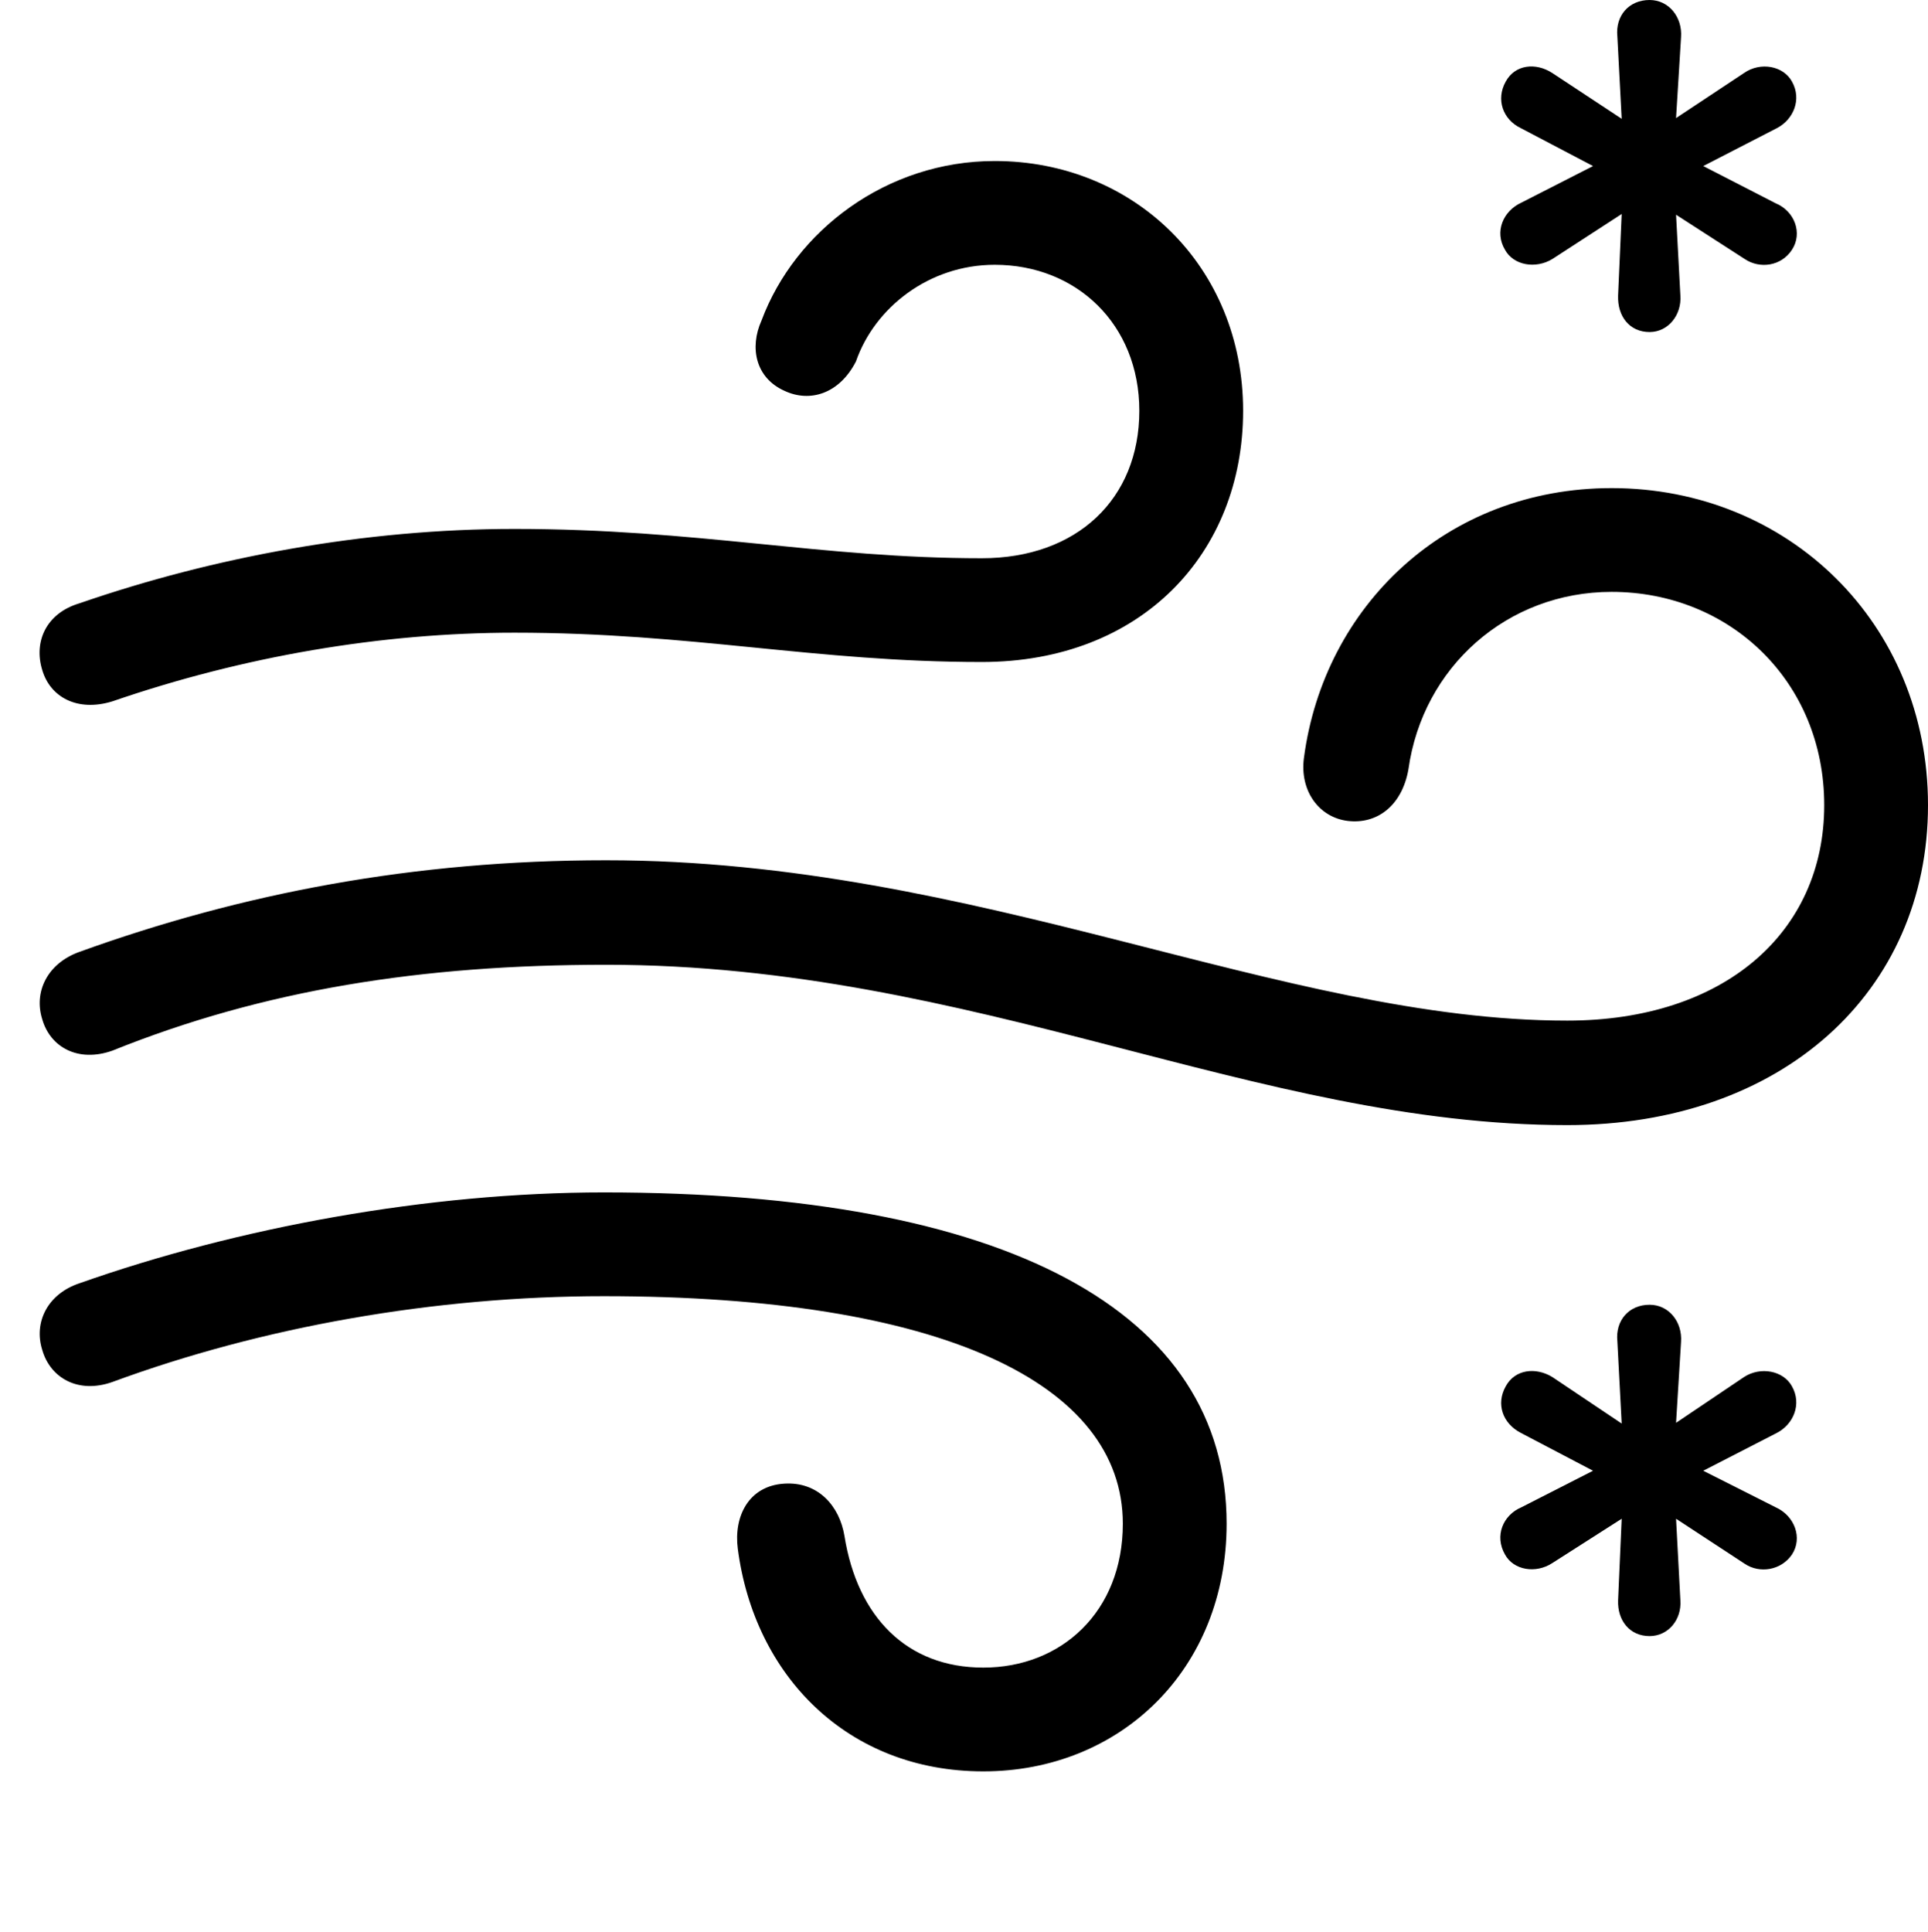 <svg version="1.1" xmlns="http://www.w3.org/2000/svg" xmlns:xlink="http://www.w3.org/1999/xlink" width="26.309" height="26.357" viewBox="0 0 26.309 26.357">
 <g>
  <rect height="26.357" opacity="0" width="26.309" x="0" y="0"/>
  <path d="M22.51 22.324C22.764 22.324 22.949 22.1 22.93 21.836L22.871 20.723L23.809 21.338C24.014 21.475 24.307 21.426 24.453 21.211C24.6 20.986 24.492 20.684 24.229 20.566L23.242 20.068L24.248 19.551C24.473 19.434 24.59 19.16 24.453 18.916C24.336 18.701 24.023 18.643 23.799 18.789L22.871 19.414L22.939 18.311C22.959 18.037 22.773 17.803 22.51 17.803C22.227 17.803 22.041 18.018 22.07 18.301L22.129 19.424L21.182 18.789C20.957 18.652 20.674 18.682 20.547 18.916C20.41 19.16 20.508 19.424 20.752 19.551L21.738 20.068L20.762 20.566C20.508 20.674 20.391 20.957 20.537 21.211C20.654 21.426 20.957 21.475 21.182 21.328L22.129 20.723L22.08 21.836C22.07 22.109 22.236 22.324 22.51 22.324Z" fill="currentColor"/>
  <path d="M22.51 4.531C22.764 4.531 22.949 4.297 22.93 4.033L22.871 2.93L23.809 3.535C24.014 3.672 24.307 3.633 24.453 3.408C24.6 3.184 24.492 2.881 24.229 2.773L23.242 2.266L24.248 1.748C24.473 1.631 24.59 1.357 24.453 1.113C24.336 0.898 24.023 0.84 23.799 0.996L22.871 1.611L22.939 0.508C22.959 0.234 22.773 0 22.51 0C22.227 0 22.041 0.215 22.07 0.498L22.129 1.621L21.182 0.996C20.957 0.85 20.674 0.879 20.547 1.113C20.41 1.357 20.508 1.631 20.752 1.748L21.738 2.266L20.762 2.764C20.508 2.881 20.391 3.164 20.537 3.408C20.654 3.623 20.957 3.672 21.182 3.535L22.129 2.92L22.08 4.033C22.07 4.316 22.236 4.531 22.51 4.531Z" fill="currentColor"/>
  <path d="M1.533 9.57C3.32 8.955 5.205 8.633 7.021 8.633C9.443 8.633 11.123 9.033 13.398 9.033C15.576 9.033 16.963 7.549 16.963 5.605C16.963 3.633 15.469 2.197 13.574 2.197C12.1 2.197 10.85 3.145 10.391 4.375C10.225 4.746 10.312 5.156 10.703 5.332C11.055 5.498 11.455 5.371 11.68 4.932C11.934 4.199 12.676 3.613 13.574 3.613C14.688 3.613 15.547 4.424 15.547 5.605C15.547 6.807 14.697 7.617 13.398 7.617C11.201 7.617 9.521 7.217 7.021 7.217C4.98 7.217 2.92 7.598 1.084 8.232C0.625 8.369 0.459 8.76 0.576 9.141C0.684 9.512 1.055 9.717 1.533 9.57ZM21.387 15.352C24.316 15.352 26.309 13.535 26.309 10.986C26.309 8.506 24.404 6.66 21.992 6.66C19.736 6.66 18.066 8.271 17.793 10.342C17.734 10.791 17.998 11.152 18.389 11.201C18.789 11.25 19.131 10.996 19.219 10.498C19.414 9.102 20.566 8.076 21.992 8.076C23.604 8.076 24.893 9.297 24.893 10.986C24.893 12.725 23.525 13.926 21.387 13.926C17.49 13.926 13.34 11.738 8.271 11.738C5.645 11.738 3.301 12.188 1.084 12.988C0.645 13.145 0.459 13.535 0.576 13.906C0.684 14.287 1.064 14.502 1.533 14.336C3.594 13.506 5.752 13.164 8.271 13.164C13.301 13.164 17.139 15.352 21.387 15.352ZM13.418 24.17C15.293 24.17 16.738 22.773 16.738 20.791C16.738 17.891 13.74 16.27 8.242 16.27C5.84 16.27 3.242 16.748 1.084 17.51C0.645 17.656 0.459 18.047 0.576 18.418C0.684 18.799 1.064 19.023 1.533 18.857C3.574 18.105 5.928 17.686 8.242 17.686C12.852 17.686 15.322 18.877 15.322 20.791C15.322 21.992 14.482 22.754 13.418 22.754C12.373 22.754 11.699 22.061 11.523 20.957C11.455 20.547 11.162 20.215 10.703 20.244C10.215 20.273 10.01 20.693 10.068 21.133C10.293 22.861 11.562 24.17 13.418 24.17Z" fill="currentColor"/>
 </g>
</svg>
